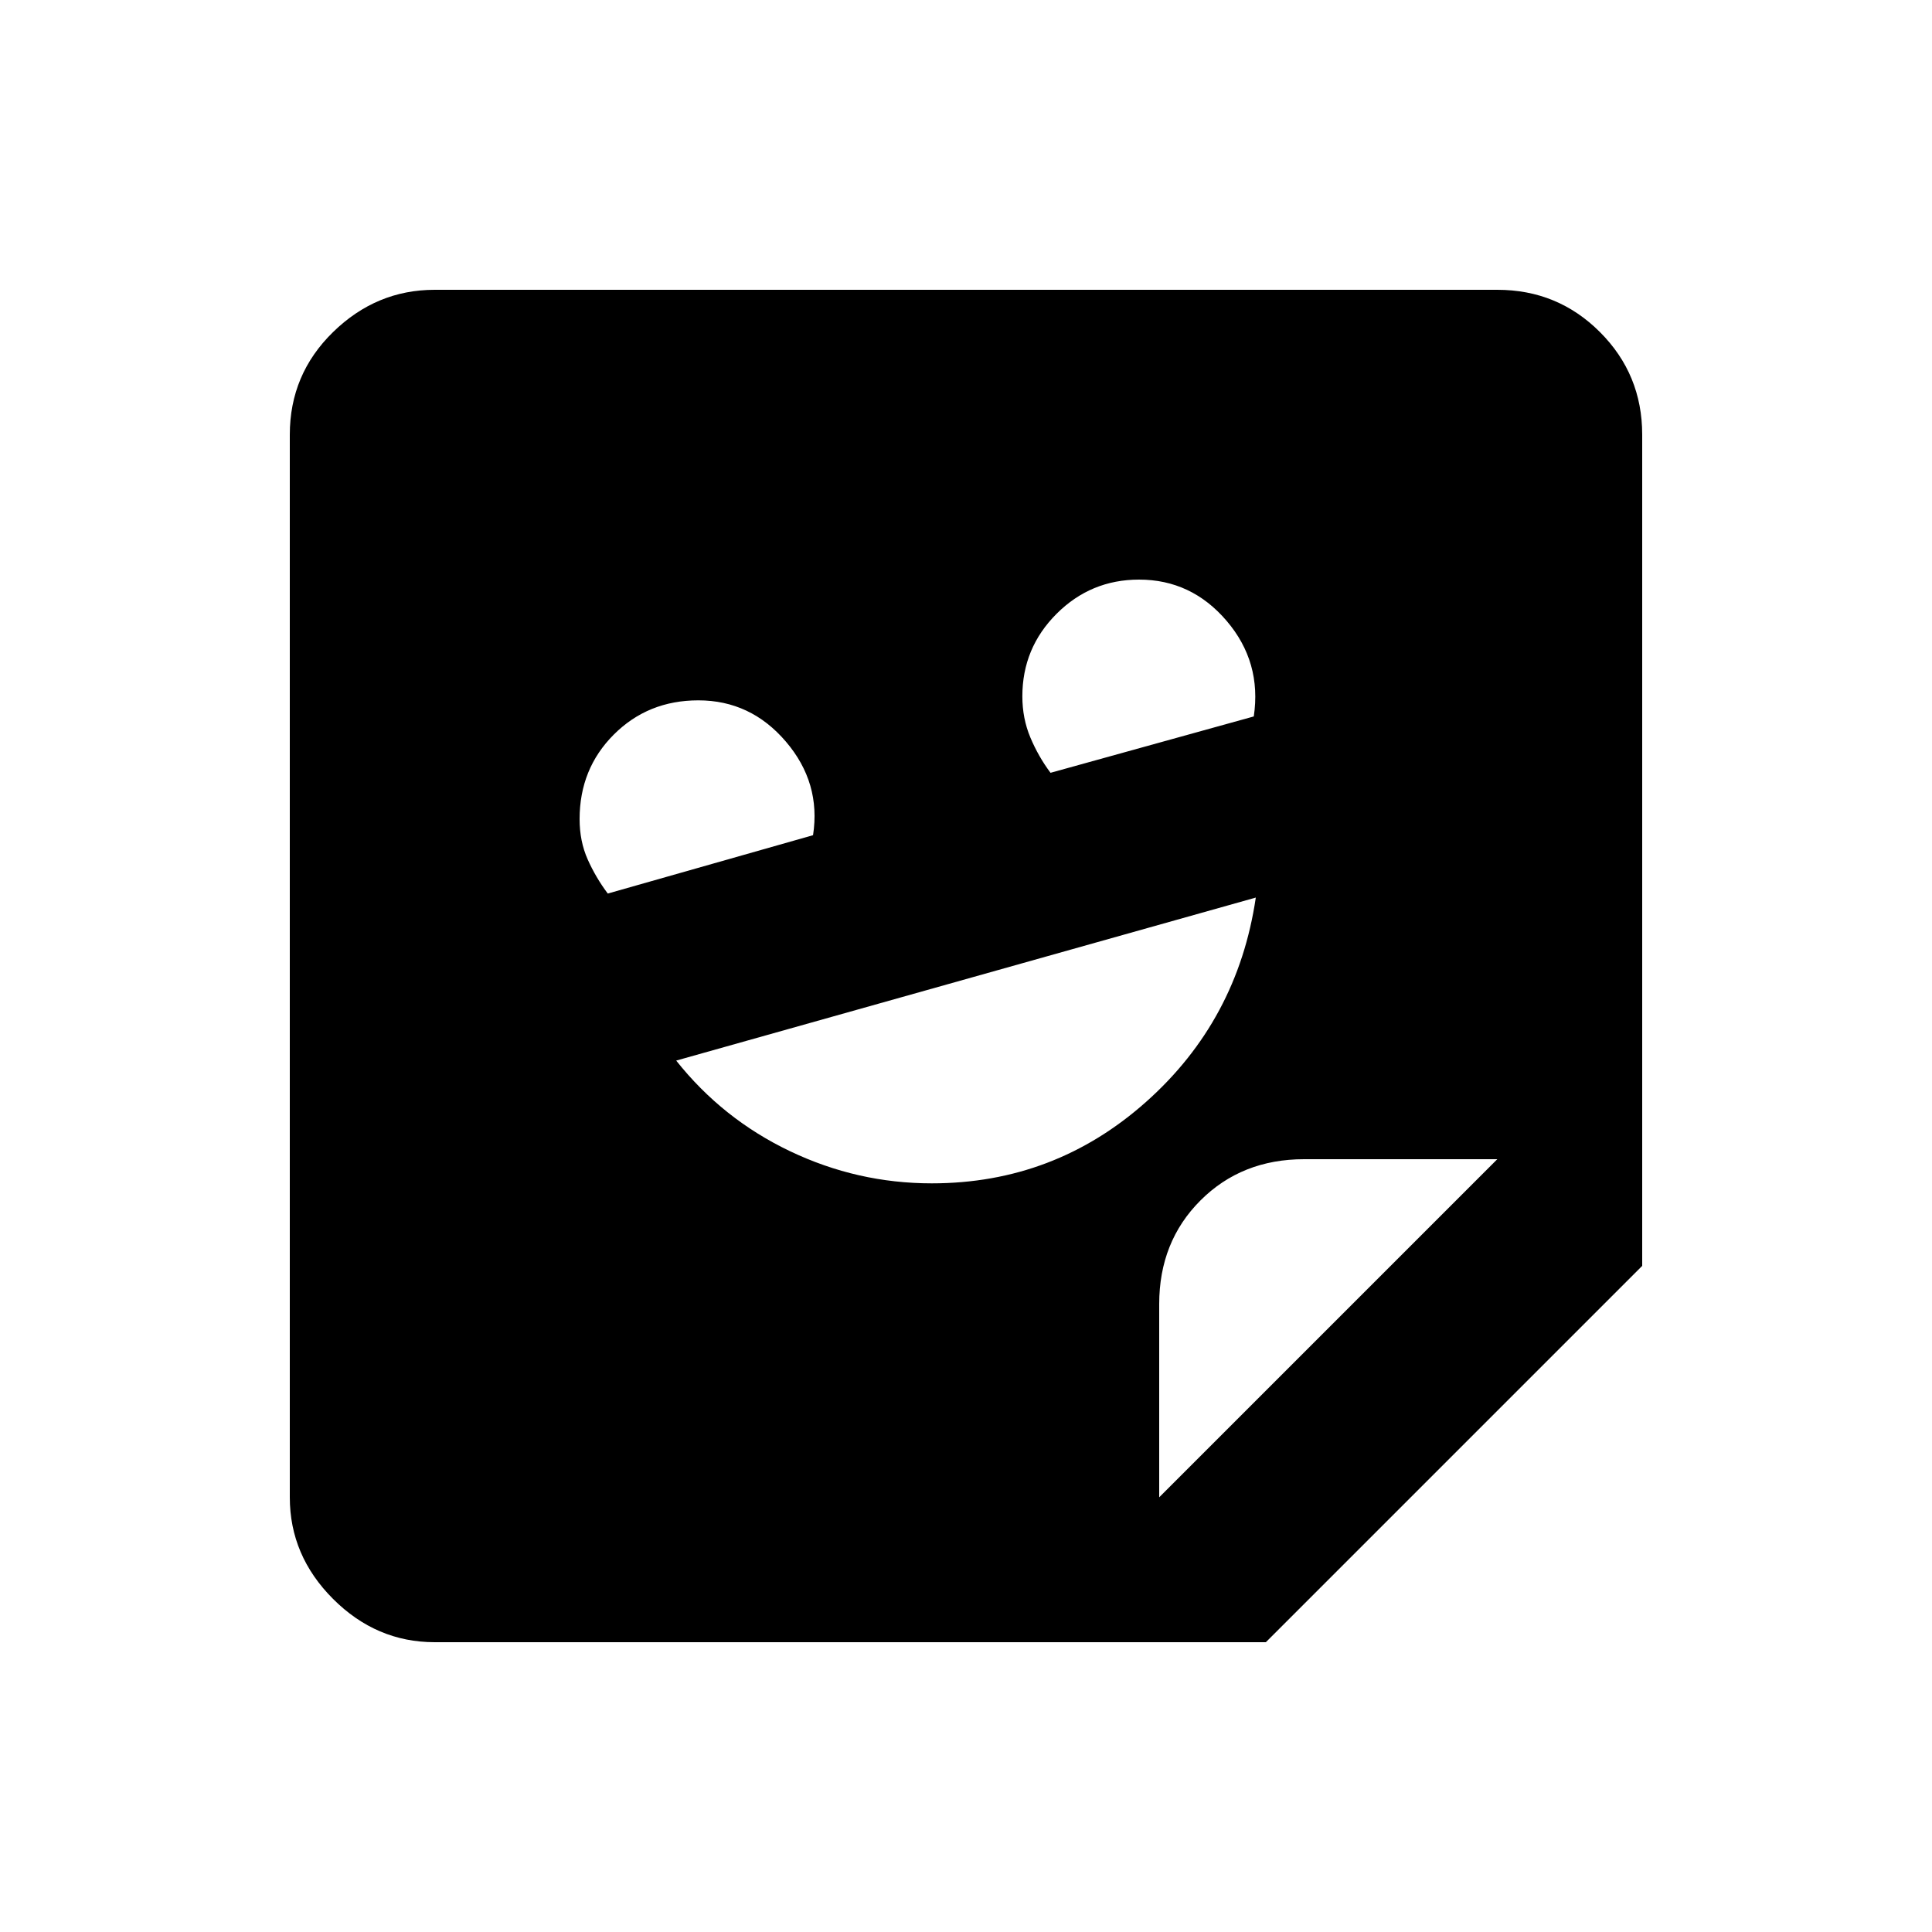 <svg xmlns="http://www.w3.org/2000/svg" height="20" viewBox="0 -960 960 960" width="20"><path d="M216-144q-29 0-50.5-21.5T144-216v-528q0-30 21.5-51t50.5-21h528q30 0 51 21t21 51v413L629-144H216Zm306-432 101-28q4-27-13.5-47.5T566-672q-24 0-41 17t-17 41q0 11 4 20.5t10 17.5Zm-220 60 102-29q4-26-13.5-46.5T347-612q-25 0-42 17t-17 42q0 11 4 20t10 17Zm161 144q61 0 106.5-40.5T624-514l-288 81q23 29 56.5 45t70.5 16Zm113 156 168-168h-96q-31 0-51.5 20.5T576-312v96Z"/></svg>